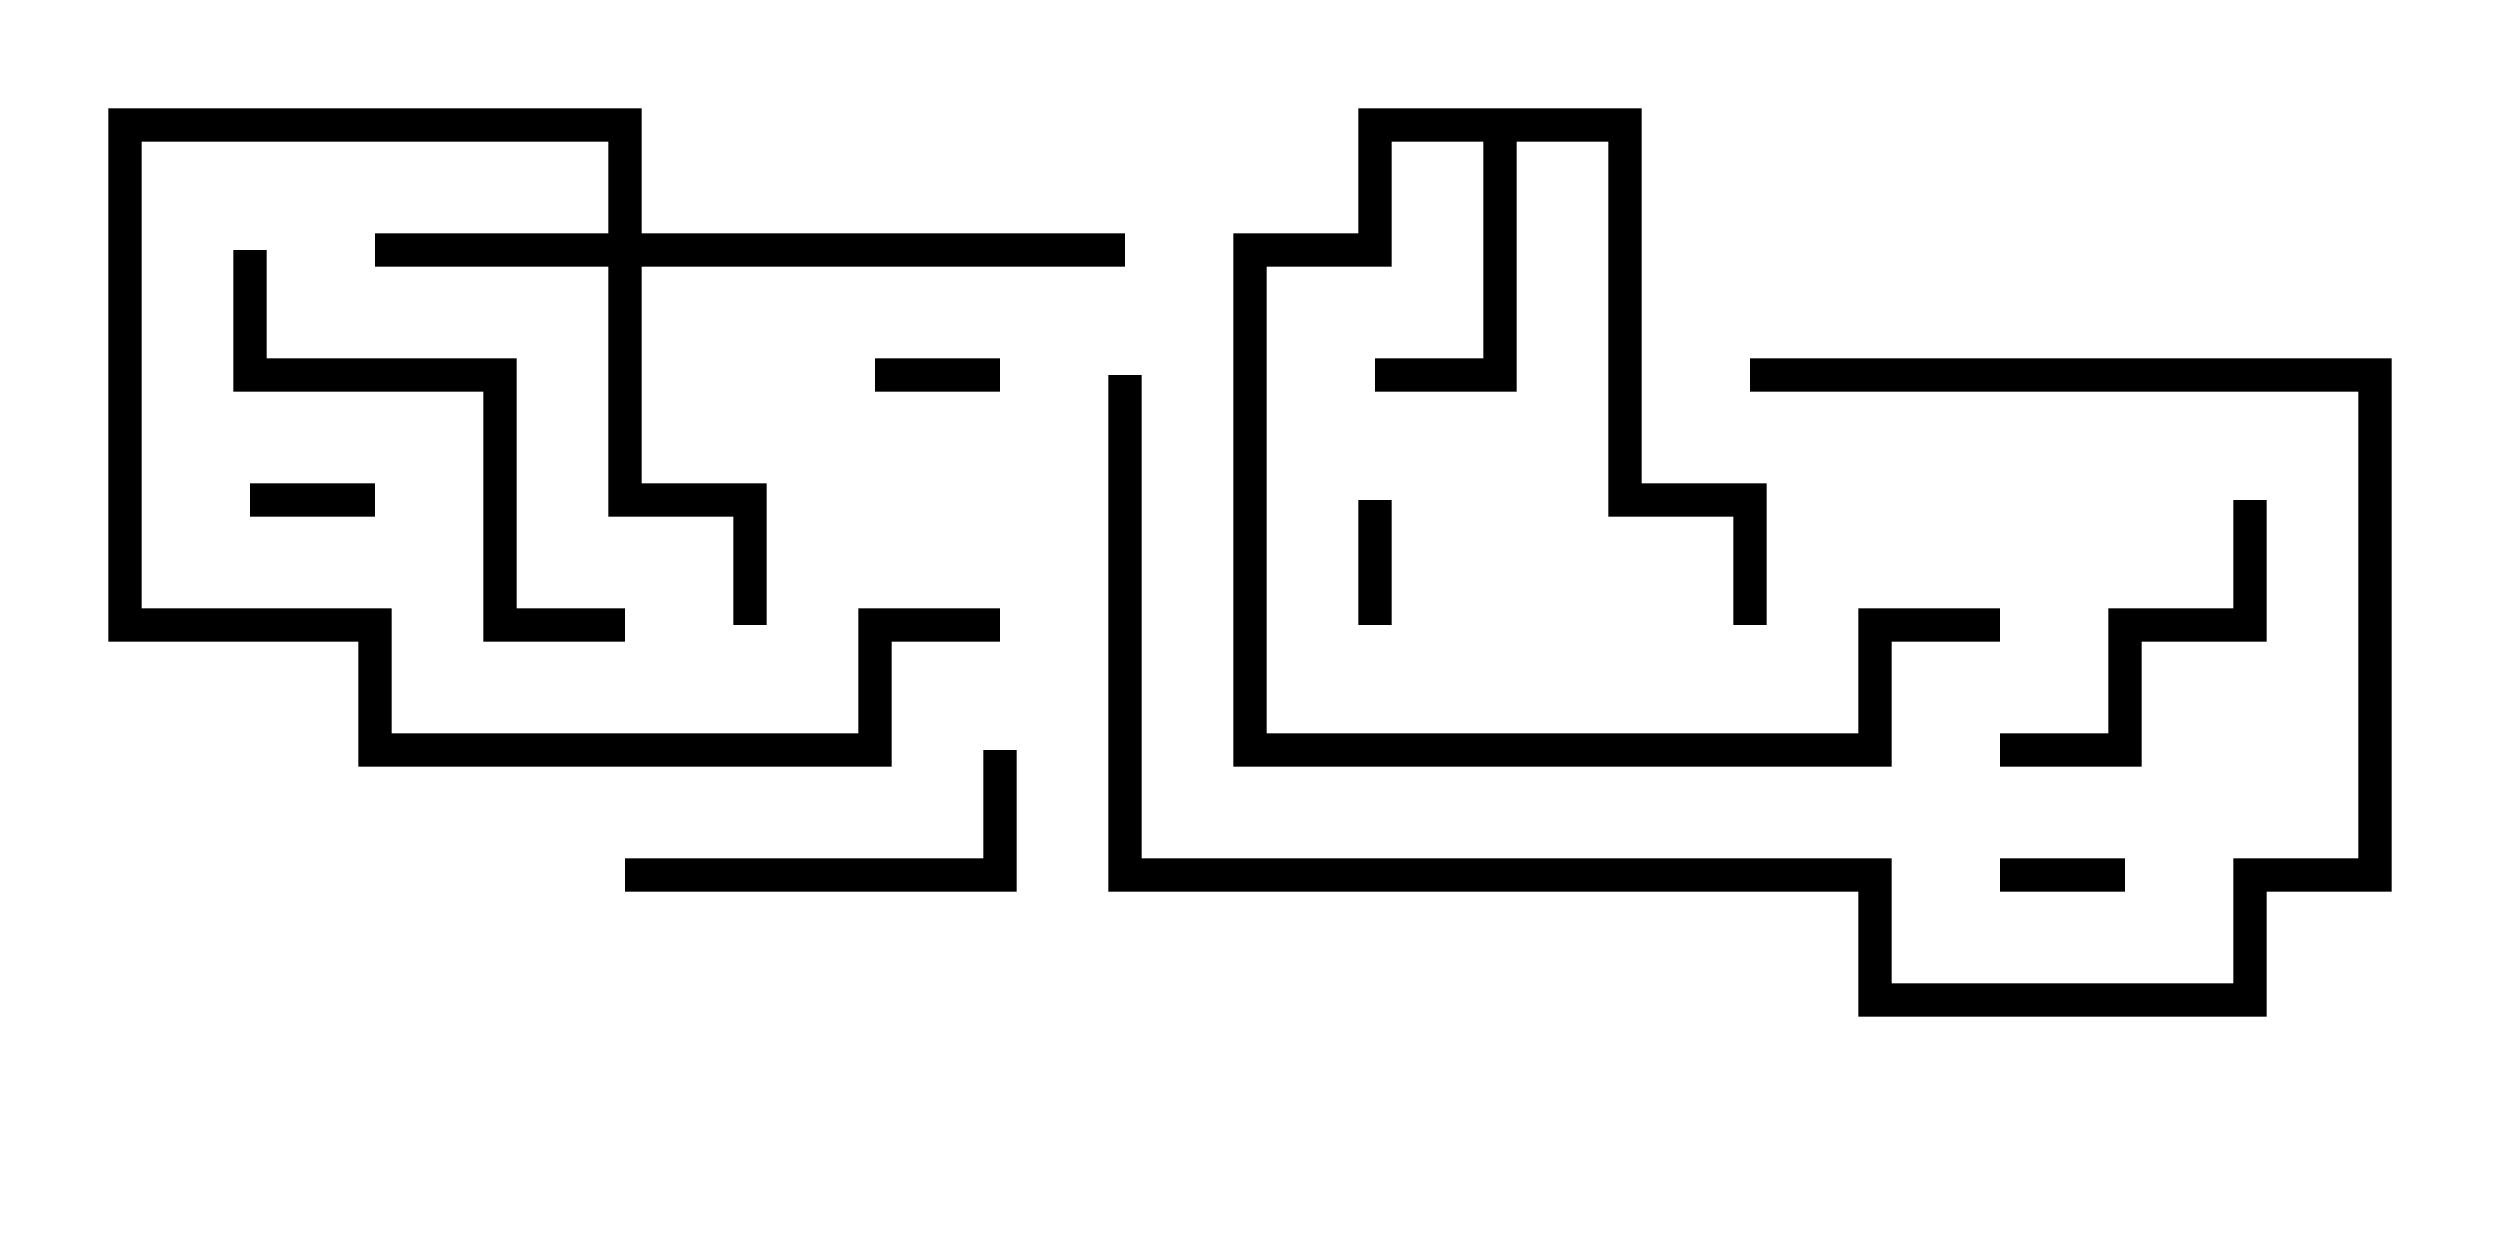 <svg version="1.1" width="30" height="15" xmlns="http://www.w3.org/2000/svg"><path d="M19.7,1.3L19.7,5.8L21.2,5.8L21.2,7.5L20.8,7.5L20.8,6.2L19.3,6.2L19.3,1.7L18.2,1.7L18.2,4.7L16.5,4.7L16.5,4.3L17.8,4.3L17.8,1.7L16.7,1.7L16.7,3.2L15.2,3.2L15.2,8.8L22.3,8.8L22.3,7.3L24,7.3L24,7.7L22.7,7.7L22.7,9.2L14.8,9.2L14.8,2.8L16.3,2.8L16.3,1.3z" stroke="none"/><path d="M7.3,2.8L7.3,1.7L1.7,1.7L1.7,7.3L4.7,7.3L4.7,8.8L10.3,8.8L10.3,7.3L12,7.3L12,7.7L10.7,7.7L10.7,9.2L4.3,9.2L4.3,7.7L1.3,7.7L1.3,1.3L7.7,1.3L7.7,2.8L13.5,2.8L13.5,3.2L7.7,3.2L7.7,5.8L9.2,5.8L9.2,7.5L8.8,7.5L8.8,6.2L7.3,6.2L7.3,3.2L4.5,3.2L4.5,2.8z" stroke="none"/><path d="M3,6.2L3,5.8L4.5,5.8L4.5,6.2z" stroke="none"/><path d="M16.7,7.5L16.3,7.5L16.3,6L16.7,6z" stroke="none"/><path d="M25.5,10.3L25.5,10.7L24,10.7L24,10.3z" stroke="none"/><path d="M12,4.3L12,4.7L10.5,4.7L10.5,4.3z" stroke="none"/><path d="M26.8,6L27.2,6L27.2,7.7L25.7,7.7L25.7,9.2L24,9.2L24,8.8L25.3,8.8L25.3,7.3L26.8,7.3z" stroke="none"/><path d="M11.8,9L12.2,9L12.2,10.7L7.5,10.7L7.5,10.3L11.8,10.3z" stroke="none"/><path d="M7.5,7.3L7.5,7.7L5.8,7.7L5.8,4.7L2.8,4.7L2.8,3L3.2,3L3.2,4.3L6.2,4.3L6.2,7.3z" stroke="none"/><path d="M13.3,4.5L13.7,4.5L13.7,10.3L22.7,10.3L22.7,11.8L26.8,11.8L26.8,10.3L28.3,10.3L28.3,4.7L21,4.7L21,4.3L28.7,4.3L28.7,10.7L27.2,10.7L27.2,12.2L22.3,12.2L22.3,10.7L13.3,10.7z" stroke="none"/></svg>